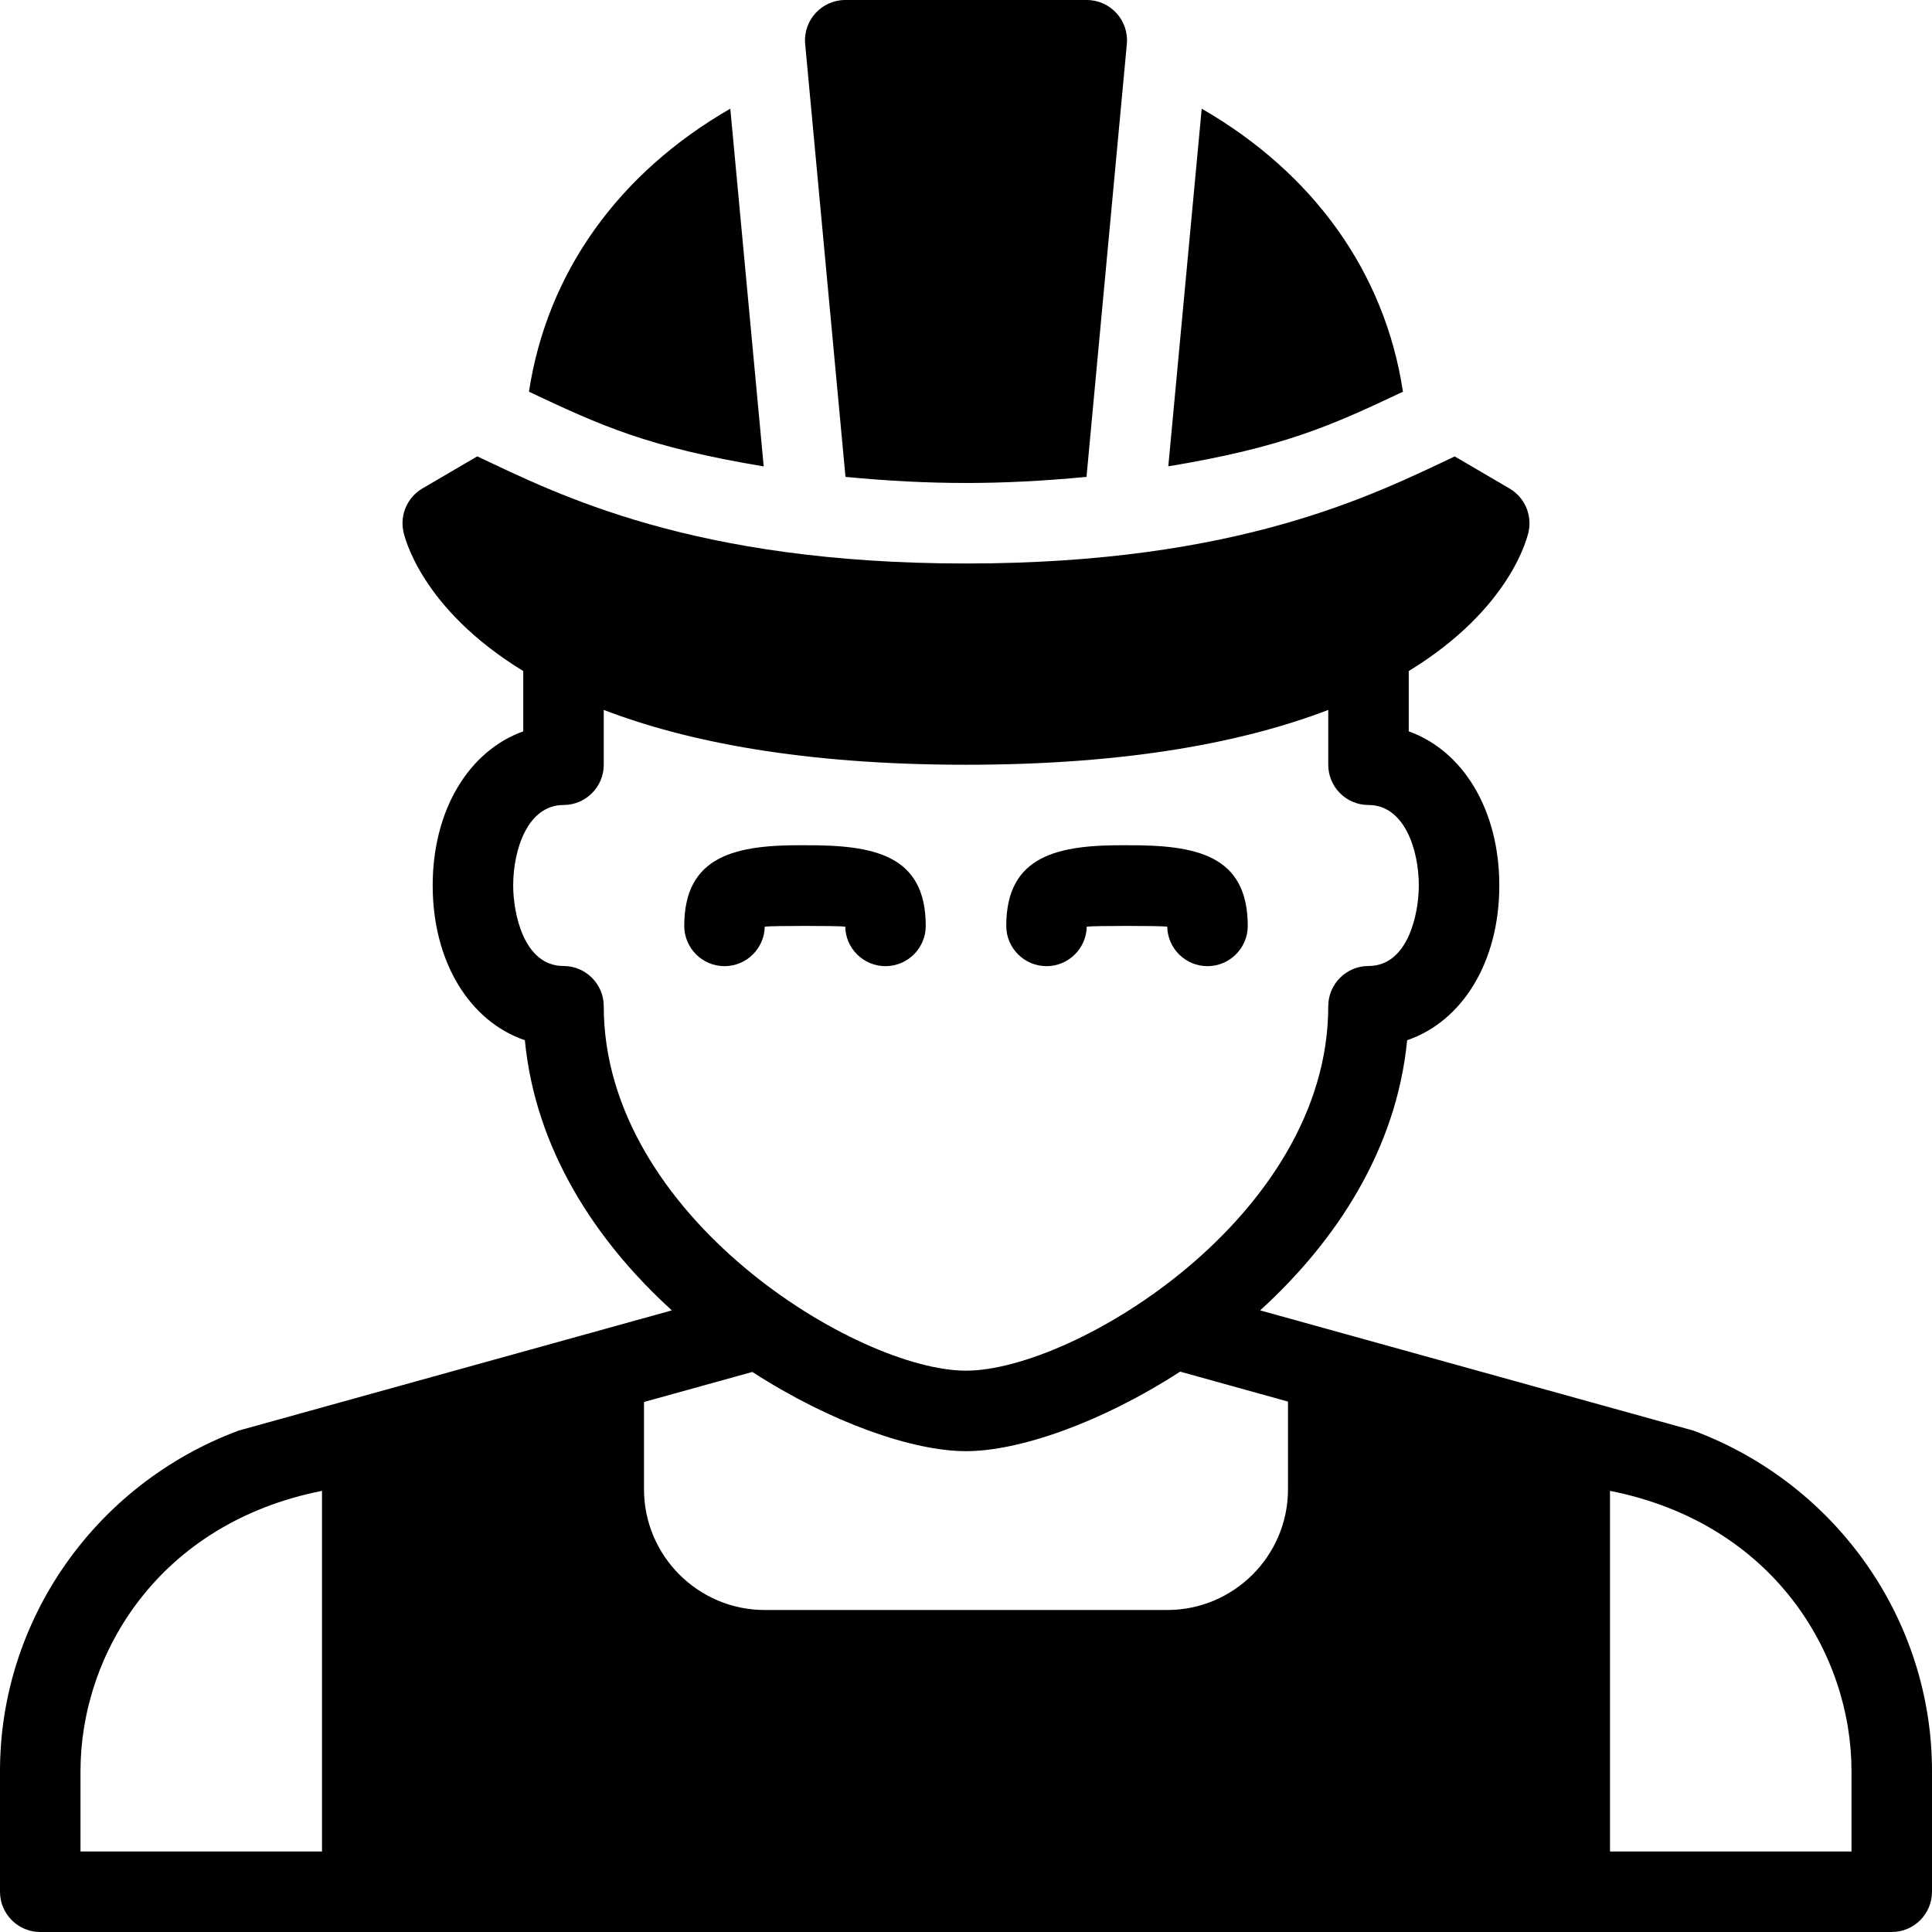 <?xml version="1.0" encoding="utf-8"?>
<!-- Generator: Adobe Illustrator 19.2.1, SVG Export Plug-In . SVG Version: 6.00 Build 0)  -->
<svg version="1.1" xmlns="http://www.w3.org/2000/svg" xmlns:xlink="http://www.w3.org/1999/xlink" x="0px" y="0px" width="24px"
	 height="24px" viewBox="0 0 24 24" enable-background="new 0 0 24 24" xml:space="preserve">
<g id="Filled_Icons_1_">
	<g id="Filled_Icons">
	</g>
	<g id="New_icons">
		<g>
			<g>
				<path d="M10,10.5c-0.851-0.008-1.5,0.121-1.5,1.002c0,0.275,0.224,0.5,0.5,0.5c0.273,0,0.495-0.22,0.5-0.491
					c0.095-0.012,0.906-0.012,1,0c0.004,0.271,0.227,0.491,0.5,0.491c0.276,0,0.5-0.225,0.5-0.5C11.5,10.615,10.849,10.496,10,10.5z
					"/>
				<path d="M14,10.5c-0.851-0.008-1.5,0.121-1.5,1.002c0,0.275,0.224,0.5,0.5,0.5c0.273,0,0.495-0.22,0.5-0.491
					c0.095-0.012,0.906-0.012,1,0c0.004,0.271,0.227,0.491,0.5,0.491c0.276,0,0.5-0.225,0.5-0.5C15.5,10.615,14.849,10.496,14,10.5z
					"/>
			</g>
			<path d="M14.928,1.35l-0.415,4.443c1.439-0.239,2.028-0.508,2.915-0.927C17.204,3.387,16.319,2.152,14.928,1.35z"/>
			<path d="M9.072,1.35C7.681,2.152,6.796,3.387,6.571,4.866c0.894,0.422,1.475,0.688,2.916,0.928L9.072,1.35z"/>
			<path d="M13.497,5.924l0.501-5.377C14.025,0.251,13.792,0,13.5,0h-3c-0.292,0-0.525,0.251-0.498,0.547l0.501,5.377
				C11.56,6.025,12.438,6.025,13.497,5.924z"/>
			<path d="M21.038,17.772l-5.384-1.494c0.939-0.855,1.694-1.995,1.826-3.356c0.685-0.234,1.145-0.971,1.145-1.922
				c0-0.941-0.451-1.673-1.125-1.915V8.336c1.272-0.778,1.477-1.672,1.49-1.738c0.042-0.209-0.054-0.421-0.237-0.529l-0.682-0.399
				C17.071,6.141,15.393,7,12,7S6.929,6.141,5.929,5.669L5.247,6.068C5.063,6.177,4.968,6.389,5.01,6.598
				c0.013,0.066,0.218,0.96,1.49,1.738v0.749C5.826,9.327,5.375,10.059,5.375,11c0,0.951,0.46,1.688,1.145,1.922
				c0.131,1.361,0.886,2.501,1.826,3.356l-5.384,1.494C1.173,18.441,0,20.135,0,22v1.5C0,23.776,0.224,24,0.5,24h23
				c0.276,0,0.5-0.224,0.5-0.5V22C24,20.135,22.827,18.441,21.038,17.772z M7.5,12.5C7.5,12.224,7.276,12,7,12
				c-0.494,0-0.625-0.654-0.625-1c0-0.444,0.179-1,0.625-1c0.276,0,0.5-0.224,0.5-0.5V8.819C8.526,9.212,9.967,9.5,12,9.5
				s3.474-0.288,4.5-0.681V9.5c0,0.276,0.224,0.5,0.5,0.5c0.446,0,0.625,0.556,0.625,1c0,0.346-0.131,1-0.625,1
				c-0.276,0-0.5,0.224-0.5,0.5c0,2.615-3.158,4.527-4.5,4.527S7.5,15.115,7.5,12.5z M4,23H1v-1c0-1.451,0.969-3.078,3-3.48V23z
				 M16,18.5c0,0.827-0.673,1.5-1.5,1.5h-5C8.673,20,8,19.327,8,18.5v-1.084l1.346-0.373c0.982,0.634,1.998,0.984,2.654,0.984
				c0.657,0,1.676-0.351,2.66-0.988L16,17.411V18.5z M23,23h-3v-4.48c2.031,0.402,3,2.029,3,3.48V23z"/>
		</g>
	</g>
</g>
<g id="Invisible_Shape">
	<rect fill="none" width="24" height="24"/>
</g>
</svg>
